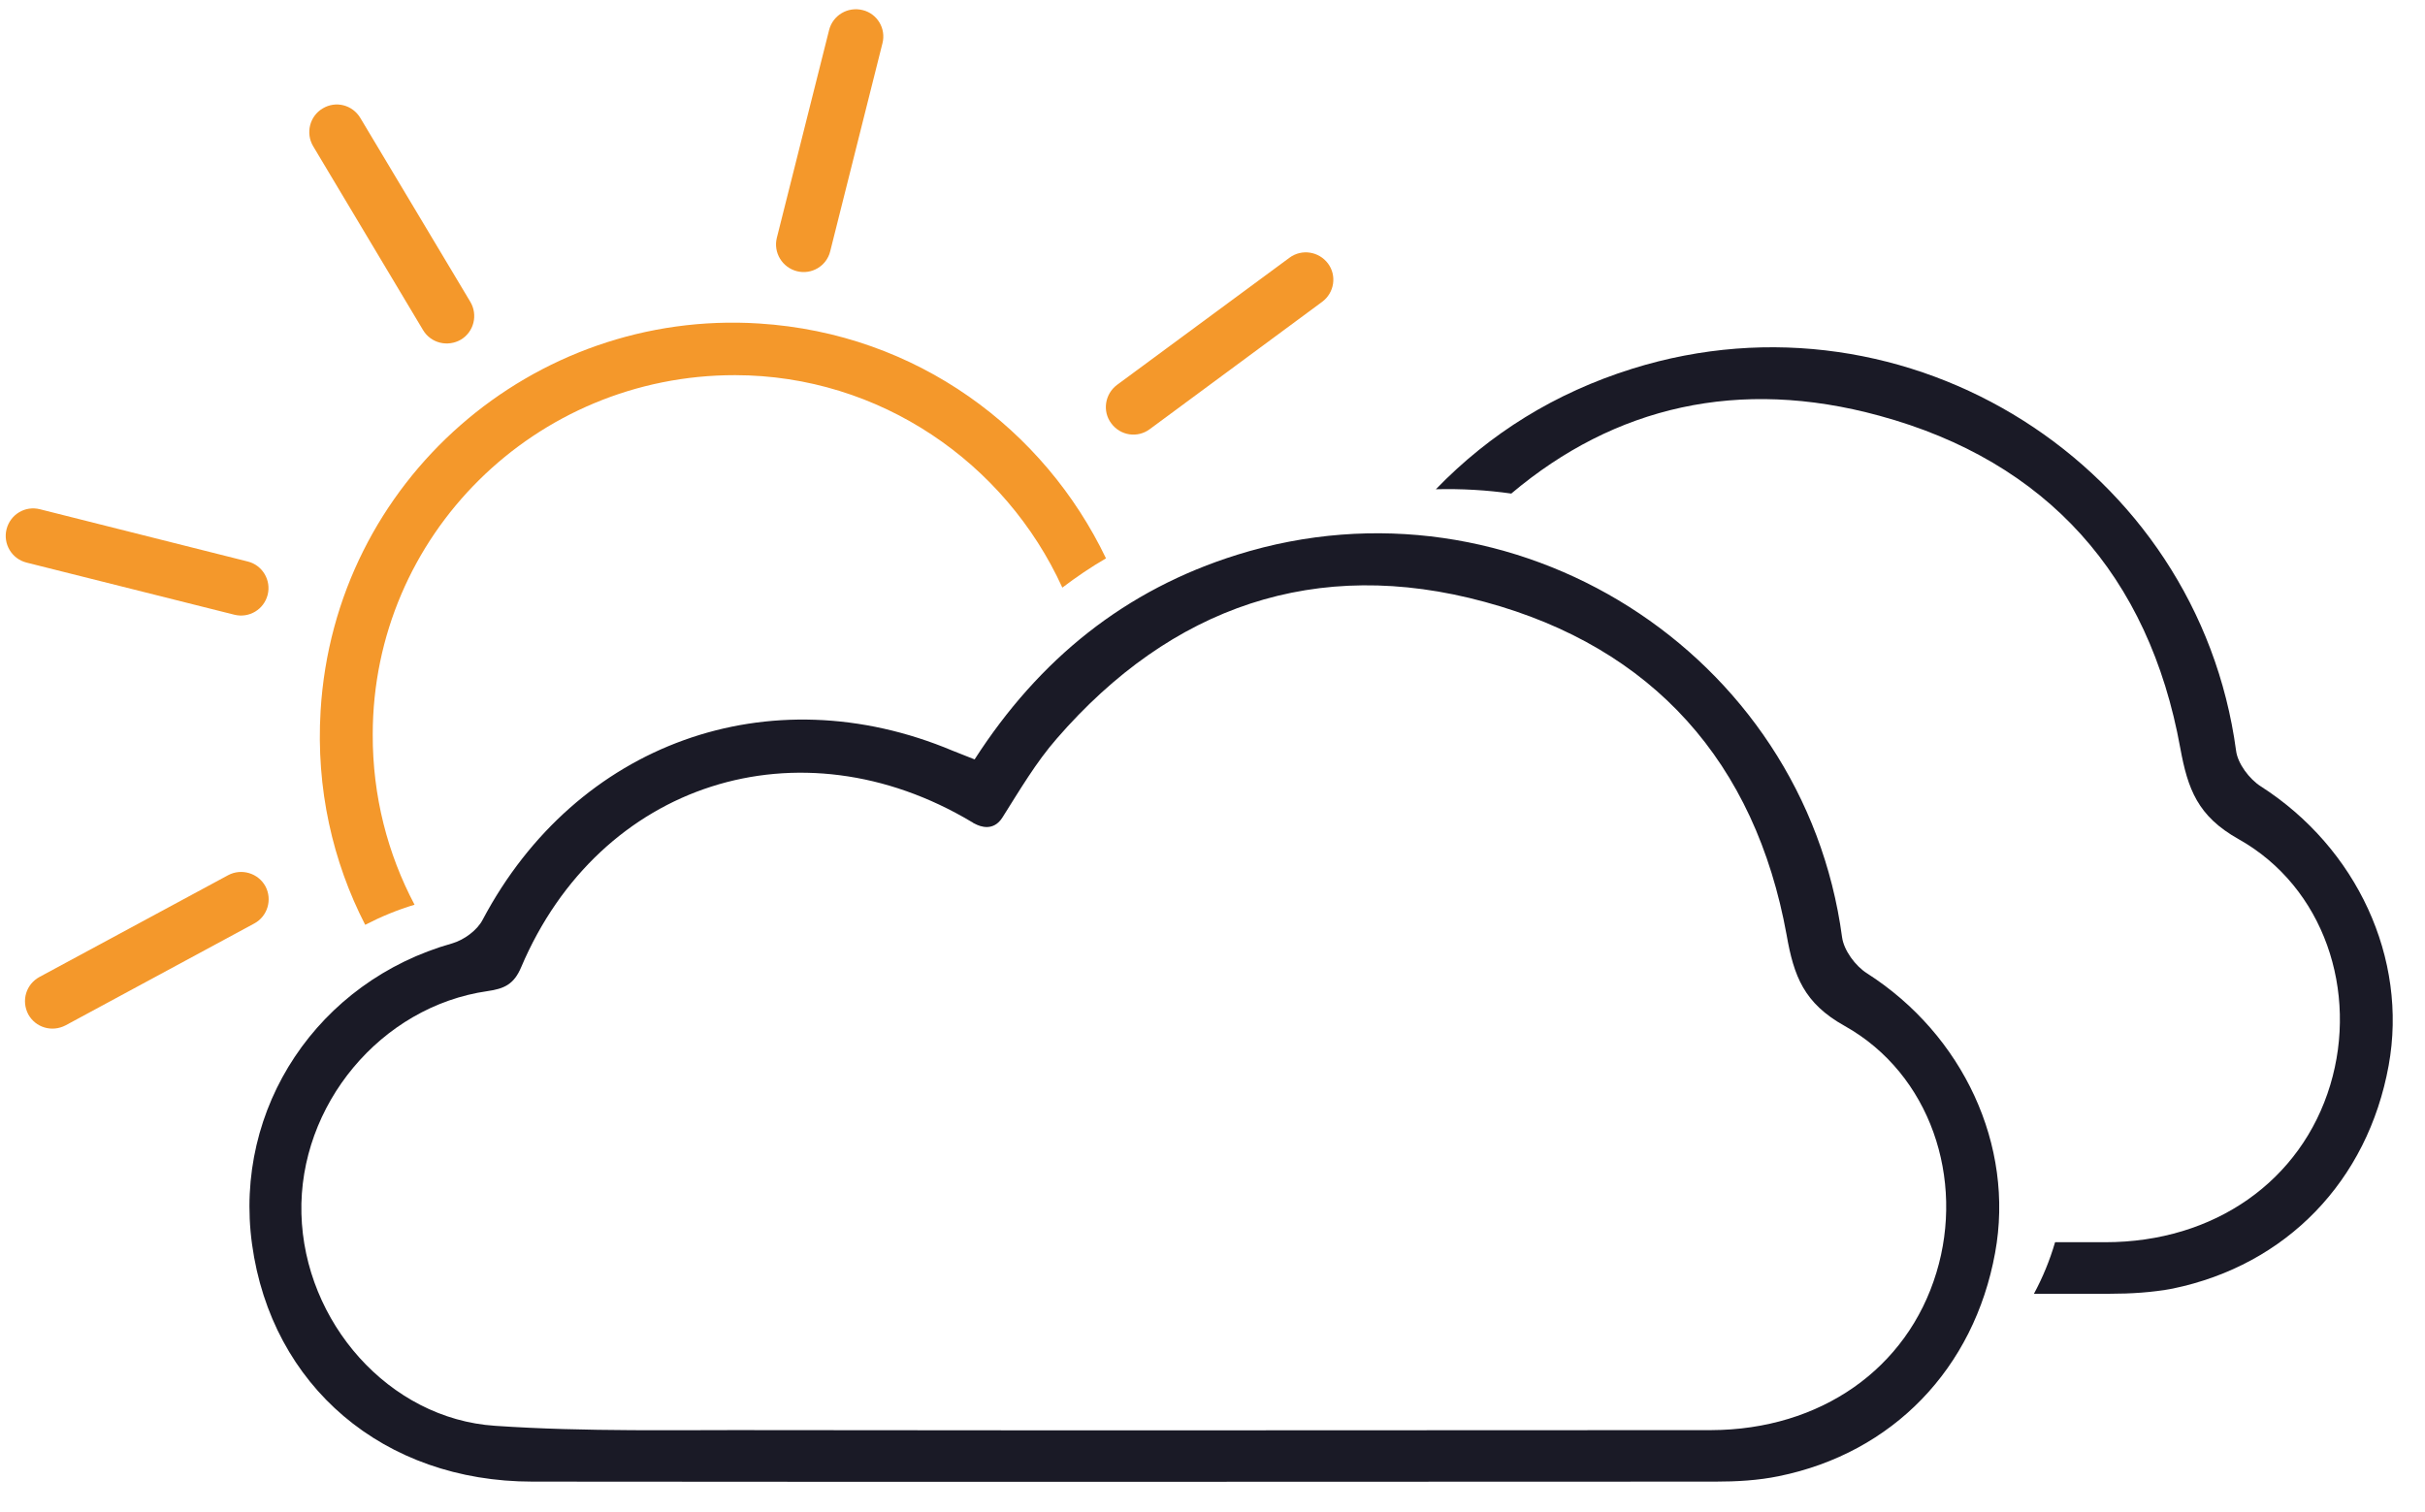 <?xml version="1.0" encoding="utf-8"?>
<!-- Generator: Adobe Illustrator 16.0.0, SVG Export Plug-In . SVG Version: 6.00 Build 0)  -->
<!DOCTYPE svg PUBLIC "-//W3C//DTD SVG 1.1//EN" "http://www.w3.org/Graphics/SVG/1.1/DTD/svg11.dtd">
<svg version="1.1" id="katman_1" xmlns="http://www.w3.org/2000/svg" xmlns:xlink="http://www.w3.org/1999/xlink" x="0px" y="0px"
	 width="42.1px" height="26.25px" viewBox="0 0 42.1 26.25" enable-background="new 0 0 42.1 26.25" xml:space="preserve">
<g>
	<g>
		<g>
			<g>
				<path fill="#1A1A26" d="M39.251,13.655c-0.2-0.127-0.403-0.396-0.431-0.621c-0.665-4.939-5.688-8.131-10.482-6.632
					c-1.342,0.42-2.472,1.124-3.41,2.093c0.444-0.011,0.882,0.014,1.309,0.075c1.797-1.516,3.953-2.018,6.389-1.352
					c2.913,0.792,4.684,2.782,5.225,5.769c0.131,0.714,0.301,1.184,1.012,1.583c1.49,0.836,2.08,2.651,1.592,4.27
					c-0.502,1.663-2.01,2.729-3.906,2.729h-0.871c-0.093,0.318-0.215,0.613-0.367,0.895h1.318c0.361,0,0.733-0.022,1.092-0.09
					c1.974-0.408,3.384-1.87,3.748-3.873C41.808,16.639,40.913,14.721,39.251,13.655z"/>
			</g>
		</g>
	</g>
	<g>
		<g>
			<g>
				<path fill="#1A1A26" d="M32.414,16.901c-0.202-0.127-0.403-0.399-0.434-0.627c-0.663-4.947-5.701-8.142-10.499-6.642
					c-1.946,0.607-3.438,1.81-4.561,3.554c-0.152-0.063-0.267-0.103-0.379-0.15c-3.187-1.341-6.538-0.13-8.161,2.933
					c-0.096,0.186-0.325,0.351-0.525,0.41c-2.332,0.655-3.806,2.856-3.479,5.227c0.338,2.46,2.28,4.12,4.868,4.12
					c6.85,0.007,13.694,0.002,20.541,0c0.367,0,0.738-0.021,1.094-0.094c1.979-0.402,3.392-1.867,3.758-3.88
					C34.978,19.891,34.08,17.967,32.414,16.901z M33.618,22.096c-0.504,1.667-2.01,2.73-3.912,2.736
					c-5.451,0.002-10.902,0.007-16.349,0c-1.586-0.006-3.181,0.033-4.762-0.075c-1.846-0.122-3.314-1.805-3.362-3.684
					c-0.048-1.881,1.377-3.599,3.232-3.864c0.287-0.041,0.457-0.117,0.582-0.413c1.363-3.213,4.833-4.314,7.828-2.521
					c0,0,0.003,0.002,0.006,0.002c0.015,0.011,0.023,0.02,0.039,0.024c0.003,0.003,0.003,0.003,0.006,0.003
					c0.097,0.052,0.322,0.133,0.476-0.108c0.303-0.479,0.583-0.958,0.944-1.371c1.987-2.291,4.505-3.172,7.434-2.373
					c2.917,0.791,4.693,2.786,5.237,5.781c0.125,0.714,0.3,1.187,1.01,1.582C33.517,18.651,34.111,20.475,33.618,22.096z"/>
			</g>
			<g>
				<path fill="#F4982B" d="M13.177,5.617c-3.918-0.25-7.369,2.721-7.611,6.724c-0.082,1.353,0.211,2.621,0.774,3.717
					c0.271-0.14,0.557-0.259,0.857-0.349c-0.466-0.88-0.73-1.887-0.726-2.959C6.474,9.298,9.29,6.51,12.764,6.514
					c2.512,0.003,4.691,1.522,5.679,3.689c0.242-0.183,0.492-0.354,0.758-0.508C18.13,7.46,15.925,5.791,13.177,5.617z"/>
			</g>
			<path fill="#F4982B" d="M19.959,7.453c-0.211,0.156-0.508,0.113-0.667-0.103l0,0c-0.157-0.208-0.111-0.508,0.099-0.666
				l2.998-2.211c0.211-0.154,0.507-0.109,0.666,0.102l0,0c0.156,0.209,0.112,0.509-0.103,0.667L19.959,7.453z"/>
			<path fill="#F4982B" d="M1.138,17.804c-0.237,0.123-0.522,0.038-0.648-0.193l0,0c-0.123-0.237-0.038-0.521,0.196-0.648
				l3.277-1.768c0.229-0.121,0.519-0.036,0.645,0.194l0,0c0.123,0.231,0.038,0.521-0.194,0.646L1.138,17.804z"/>
			<path fill="#F4982B" d="M5.436,2.538C5.302,2.31,5.377,2.016,5.602,1.883l0,0c0.227-0.137,0.516-0.063,0.653,0.164l1.911,3.195
				c0.133,0.225,0.063,0.519-0.164,0.655l0,0C7.773,6.03,7.483,5.959,7.346,5.734L5.436,2.538z"/>
			<path fill="#F4982B" d="M14.413,4.364c-0.063,0.256-0.324,0.41-0.578,0.345l0,0c-0.256-0.065-0.411-0.325-0.349-0.577
				l0.908-3.611c0.065-0.256,0.324-0.41,0.582-0.346l0,0c0.255,0.062,0.41,0.322,0.344,0.577L14.413,4.364z"/>
			<path fill="#F4982B" d="M0.459,9.768c-0.255-0.065-0.41-0.325-0.345-0.58l0,0c0.066-0.256,0.321-0.41,0.578-0.346l3.61,0.908
				c0.252,0.062,0.409,0.322,0.345,0.577l0,0c-0.065,0.256-0.322,0.41-0.577,0.347L0.459,9.768z"/>
		</g>
	</g>
</g>
</svg>
